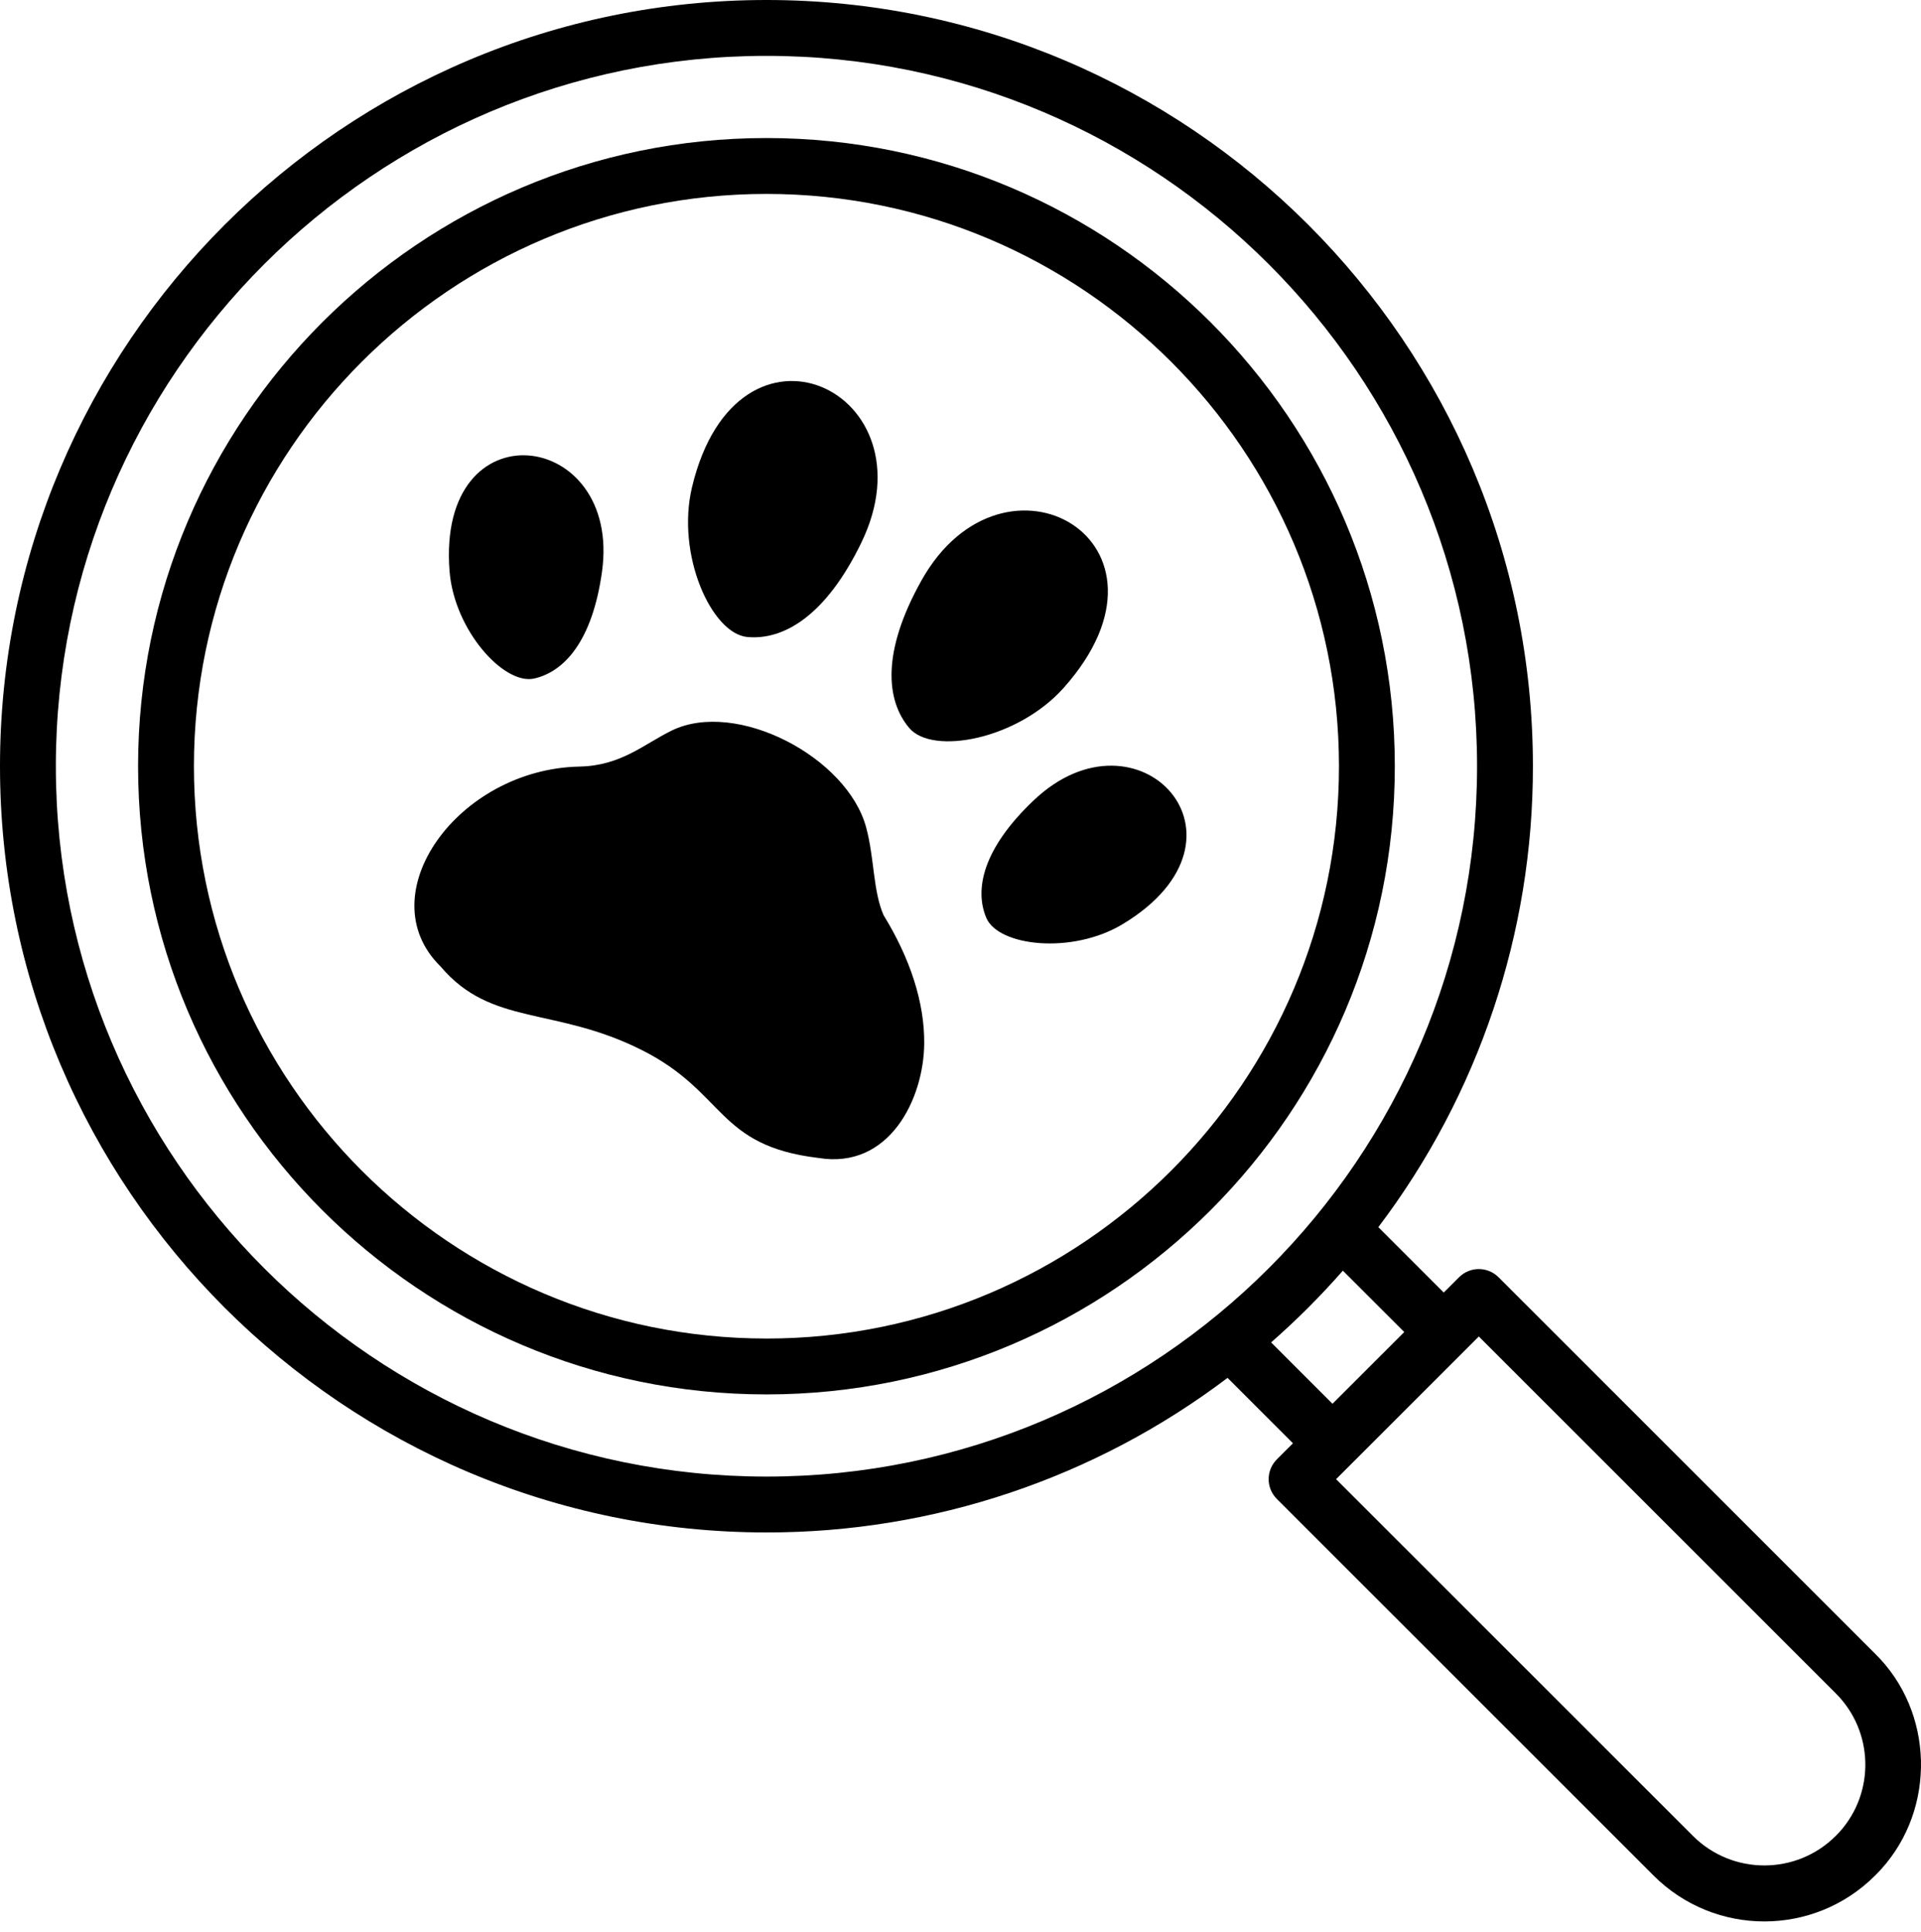 <svg xmlns="http://www.w3.org/2000/svg" width="180" height="181" viewBox="0 0 180 181">
    <g fill="none" fill-rule="evenodd">
        <g fill="#000">
            <g>
                <g>
                    <g>
                        <path d="M70.034 59.681c3.368.31 7.333-1.947 10.676-8.843 6.891-14.216-11.609-22.966-15.866-5.206-1.515 6.321 1.821 13.74 5.19 14.05M99.688 64.423c12.13-13.652-5.63-23.82-13.348-10.034-3.743 6.685-3.324 11.228-1.145 13.814 2.18 2.586 10.174 1.079 14.493-3.78M96.85 74.991c-4.752 4.517-5.56 8.335-4.434 11 1.126 2.665 8.04 3.458 12.8.581 13.37-8.083 1.43-20.891-8.365-11.581M81.164 77.537C79.398 70.934 69.013 65.5 62.952 68.44c-2.568 1.247-4.741 3.303-8.648 3.38-11.404.227-19.859 12.03-13.022 18.728 4.764 5.642 10.693 3.718 18.878 7.843 7.867 3.965 6.963 8.955 16.537 10.098 6.617 1.086 9.862-5.496 9.904-10.737.029-3.814-1.306-7.942-3.811-12.012-.997-2.296-.849-5.3-1.626-8.204M50.054 63.572c2.823-.638 5.454-3.52 6.355-10.014 1.858-13.386-15.506-15.627-14.286-.05.435 5.544 5.108 10.702 7.931 10.064" transform="translate(-285 -6121) translate(40 3678) translate(0 2443) translate(245)"/>
                        <path d="M71.818 125.406c-29.58 0-53.646-24.054-53.646-53.619 0-29.566 24.066-53.619 53.646-53.619 29.58 0 53.645 24.052 53.645 53.619 0 29.566-24.065 53.621-53.645 53.621v-.002zm0-112.473c-32.466 0-58.88 26.403-58.88 58.854 0 32.452 26.414 58.854 58.88 58.854s58.878-26.401 58.878-58.852c0-32.451-26.412-58.856-58.878-58.856z" transform="translate(-285 -6121) translate(40 3678) translate(0 2443) translate(245)"/>
                        <path d="M172.381 171.622c-.114.126-.23.248-.364.378-3.694 3.69-9.677 3.698-13.378.015l-33.446-33.432 13.373-13.368 33.463 33.45c3.533 3.543 3.688 9.228.352 12.957zm-53.278-45.852c2.386-2.09 4.632-4.336 6.724-6.721l5.753 5.75-6.724 6.72-5.753-5.75zM5.233 71.787c0-36.697 29.868-66.553 66.585-66.553 36.716 0 66.584 29.856 66.584 66.553 0 36.697-29.868 66.553-66.584 66.553-36.717 0-66.585-29.856-66.585-66.553zm135.183 47.878c-1.022-1.022-2.679-1.022-3.7 0l-1.435 1.434-6.13-6.128c9.414-12.427 14.501-27.594 14.485-43.184C143.636 32.204 111.42 0 71.82 0 32.22 0 0 32.204 0 71.787s32.217 71.786 71.818 71.786c15.596.017 30.77-5.07 43.205-14.481l6.13 6.129-1.513 1.51c-1.022 1.024-1.022 2.68 0 3.703l35.312 35.296c5.732 5.722 15.016 5.718 20.743-.008.191-.188.377-.382.558-.581 5.204-5.73 4.953-14.795-.542-20.194l-35.295-35.282z" transform="translate(-285 -6121) translate(40 3678) translate(0 2443) translate(245)"/>
                    </g>
                </g>
            </g>
        </g>
    </g>
</svg>
